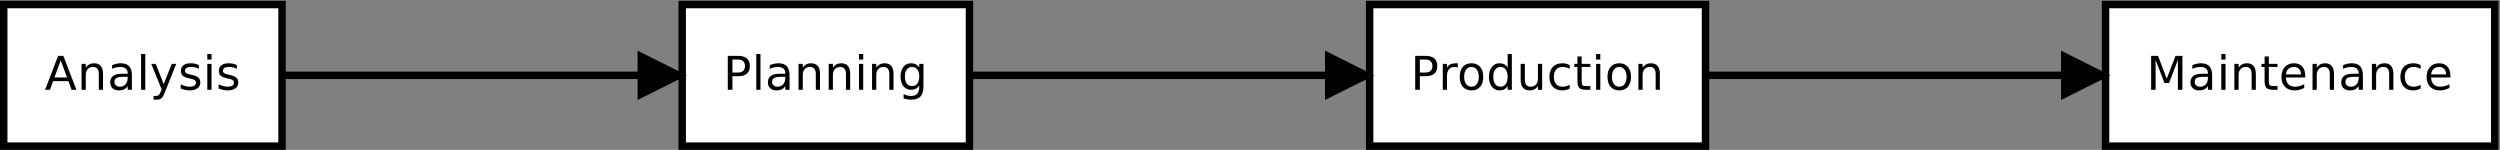 <?xml version="1.0" encoding="UTF-8"?>
<svg xmlns="http://www.w3.org/2000/svg" xmlns:xlink="http://www.w3.org/1999/xlink" width="951pt" height="57pt" viewBox="0 0 951 57" version="1.1">
<rect x="0" y="0" width="951" height="57" fill="#808080" stroke="none"/>
<g id="surface1">
<path style="fill-rule:nonzero;fill:rgb(100%,100%,100%);fill-opacity:1;stroke-width:28.346;stroke-linecap:butt;stroke-linejoin:miter;stroke:rgb(0%,0%,0%);stroke-opacity:1;stroke-miterlimit:10;" d="M 14.18 14.18 L 1072.891 14.18 L 1072.891 552.734 L 14.18 552.734 Z M 14.18 14.18 " transform="matrix(0.1,0,0,-0.1,0,57)"/>
<path style=" stroke:none;fill-rule:nonzero;fill:rgb(0%,0%,0%);fill-opacity:1;" d="M 23.105 22.984 L 20.719 29.461 L 25.5 29.461 L 23.105 22.984 M 22.109 21.25 L 24.105 21.25 L 29.059 34.156 L 27.23 34.156 L 26.047 30.871 L 20.188 30.871 L 19.004 34.156 L 17.148 34.156 L 22.109 21.25 "/>
<path style=" stroke:none;fill-rule:nonzero;fill:rgb(0%,0%,0%);fill-opacity:1;" d="M 39.188 28.121 L 39.188 34.156 L 37.586 34.156 L 37.586 28.172 C 37.586 27.27 37.402 26.594 37.043 26.148 C 36.684 25.699 36.145 25.473 35.426 25.473 C 34.559 25.473 33.879 25.742 33.375 26.285 C 32.879 26.828 32.629 27.566 32.629 28.5 L 32.629 34.156 L 31.02 34.156 L 31.02 24.301 L 32.629 24.301 L 32.629 25.707 C 33.012 25.156 33.461 24.746 33.98 24.477 C 34.5 24.203 35.102 24.066 35.781 24.066 C 36.902 24.066 37.75 24.406 38.324 25.094 C 38.898 25.781 39.188 26.789 39.188 28.121 "/>
<path style=" stroke:none;fill-rule:nonzero;fill:rgb(0%,0%,0%);fill-opacity:1;" d="M 46.98 29.227 C 45.684 29.227 44.785 29.371 44.289 29.664 C 43.789 29.953 43.539 30.453 43.539 31.156 C 43.539 31.715 43.727 32.16 44.102 32.488 C 44.473 32.816 44.984 32.98 45.629 32.98 C 46.52 32.98 47.23 32.672 47.766 32.059 C 48.305 31.438 48.574 30.617 48.574 29.594 L 48.574 29.227 L 46.98 29.227 M 50.176 28.605 L 50.176 34.156 L 48.574 34.156 L 48.574 32.746 C 48.207 33.309 47.75 33.723 47.207 33.988 C 46.66 34.258 45.992 34.391 45.203 34.391 C 44.203 34.391 43.41 34.113 42.82 33.562 C 42.23 33.008 41.938 32.266 41.938 31.336 C 41.938 30.25 42.305 29.434 43.035 28.883 C 43.773 28.328 44.871 28.055 46.328 28.055 L 48.574 28.055 L 48.574 27.879 C 48.574 27.113 48.332 26.52 47.844 26.102 C 47.359 25.684 46.68 25.473 45.805 25.473 C 45.246 25.473 44.707 25.531 44.176 25.648 C 43.648 25.766 43.141 25.941 42.652 26.176 L 42.652 24.77 C 43.238 24.535 43.809 24.359 44.355 24.238 C 44.91 24.121 45.449 24.066 45.969 24.066 C 47.383 24.066 48.434 24.441 49.133 25.195 C 49.828 25.945 50.176 27.082 50.176 28.605 "/>
<path style=" stroke:none;fill-rule:nonzero;fill:rgb(0%,0%,0%);fill-opacity:1;" d="M 53.66 20.543 L 55.262 20.543 L 55.262 34.156 L 53.66 34.156 L 53.66 20.543 "/>
<path style=" stroke:none;fill-rule:nonzero;fill:rgb(0%,0%,0%);fill-opacity:1;" d="M 62.746 35.027 C 62.293 36.219 61.852 37 61.422 37.363 C 60.992 37.727 60.418 37.91 59.699 37.91 L 58.418 37.91 L 58.418 36.5 L 59.359 36.5 C 59.797 36.5 60.141 36.398 60.387 36.191 C 60.629 35.98 60.898 35.492 61.195 34.723 L 61.484 33.984 L 57.539 24.301 L 59.238 24.301 L 62.285 32.008 L 65.336 24.301 L 67.031 24.301 L 62.746 35.027 "/>
<path style=" stroke:none;fill-rule:nonzero;fill:rgb(0%,0%,0%);fill-opacity:1;" d="M 75.668 24.77 L 75.668 26.176 C 75.215 25.941 74.746 25.766 74.258 25.648 C 73.77 25.531 73.266 25.473 72.742 25.473 C 71.945 25.473 71.348 25.594 70.949 25.836 C 70.551 26.078 70.355 26.441 70.355 26.926 C 70.355 27.293 70.496 27.582 70.781 27.793 C 71.066 28.004 71.641 28.203 72.5 28.395 L 73.047 28.516 C 74.184 28.762 74.992 29.105 75.473 29.555 C 75.953 30 76.191 30.625 76.191 31.426 C 76.191 32.34 75.832 33.062 75.113 33.594 C 74.398 34.125 73.414 34.391 72.16 34.391 C 71.637 34.391 71.094 34.332 70.527 34.215 C 69.961 34.098 69.367 33.922 68.738 33.684 L 68.738 32.043 C 69.328 32.355 69.914 32.59 70.488 32.746 C 71.062 32.902 71.633 32.98 72.195 32.98 C 72.949 32.98 73.531 32.852 73.938 32.598 C 74.344 32.336 74.547 31.973 74.547 31.508 C 74.547 31.074 74.398 30.738 74.105 30.512 C 73.812 30.277 73.168 30.055 72.176 29.84 L 71.621 29.711 C 70.629 29.5 69.91 29.18 69.469 28.742 C 69.027 28.309 68.809 27.711 68.809 26.953 C 68.809 26.031 69.133 25.32 69.781 24.82 C 70.434 24.316 71.355 24.066 72.551 24.066 C 73.145 24.066 73.699 24.121 74.223 24.238 C 74.746 24.359 75.227 24.535 75.668 24.77 "/>
<path style=" stroke:none;fill-rule:nonzero;fill:rgb(0%,0%,0%);fill-opacity:1;" d="M 78.863 24.301 L 80.469 24.301 L 80.469 34.156 L 78.863 34.156 L 78.863 24.301 M 78.863 20.543 L 80.469 20.543 L 80.469 22.656 L 78.863 22.656 L 78.863 20.543 "/>
<path style=" stroke:none;fill-rule:nonzero;fill:rgb(0%,0%,0%);fill-opacity:1;" d="M 90.109 24.77 L 90.109 26.176 C 89.656 25.941 89.188 25.766 88.699 25.648 C 88.211 25.531 87.707 25.473 87.184 25.473 C 86.387 25.473 85.789 25.594 85.391 25.836 C 84.996 26.078 84.797 26.441 84.797 26.926 C 84.797 27.293 84.938 27.582 85.223 27.793 C 85.508 28.004 86.082 28.203 86.941 28.395 L 87.488 28.516 C 88.629 28.762 89.438 29.105 89.914 29.555 C 90.395 30 90.637 30.625 90.637 31.426 C 90.637 32.34 90.277 33.062 89.555 33.594 C 88.84 34.125 87.855 34.391 86.602 34.391 C 86.082 34.391 85.535 34.332 84.969 34.215 C 84.406 34.098 83.809 33.922 83.18 33.684 L 83.18 32.043 C 83.773 32.355 84.355 32.59 84.93 32.746 C 85.504 32.902 86.074 32.98 86.637 32.98 C 87.395 32.98 87.973 32.852 88.379 32.598 C 88.785 32.336 88.988 31.973 88.988 31.508 C 88.988 31.074 88.844 30.738 88.547 30.512 C 88.254 30.277 87.613 30.055 86.621 29.84 L 86.062 29.711 C 85.07 29.5 84.352 29.18 83.91 28.742 C 83.469 28.309 83.25 27.711 83.25 26.953 C 83.25 26.031 83.574 25.32 84.227 24.82 C 84.875 24.316 85.797 24.066 86.992 24.066 C 87.586 24.066 88.145 24.121 88.664 24.238 C 89.188 24.359 89.672 24.535 90.109 24.77 "/>
<path style="fill-rule:nonzero;fill:rgb(100%,100%,100%);fill-opacity:1;stroke-width:28.346;stroke-linecap:butt;stroke-linejoin:miter;stroke:rgb(0%,0%,0%);stroke-opacity:1;stroke-miterlimit:10;" d="M 2595.117 14.18 L 3687.852 14.18 L 3687.852 552.734 L 2595.117 552.734 Z M 2595.117 14.18 " transform="matrix(0.1,0,0,-0.1,0,57)"/>
<path style=" stroke:none;fill-rule:nonzero;fill:rgb(0%,0%,0%);fill-opacity:1;" d="M 278.609 22.656 L 278.609 27.586 L 280.82 27.586 C 281.641 27.586 282.273 27.371 282.719 26.941 C 283.168 26.516 283.391 25.906 283.391 25.117 C 283.391 24.332 283.168 23.727 282.719 23.297 C 282.273 22.871 281.641 22.656 280.82 22.656 L 278.609 22.656 M 276.852 21.25 L 280.82 21.25 C 282.277 21.25 283.379 21.578 284.125 22.234 C 284.871 22.891 285.246 23.852 285.246 25.117 C 285.246 26.395 284.871 27.359 284.125 28.012 C 283.379 28.664 282.277 28.992 280.82 28.992 L 278.609 28.992 L 278.609 34.156 L 276.852 34.156 L 276.852 21.25 "/>
<path style=" stroke:none;fill-rule:nonzero;fill:rgb(0%,0%,0%);fill-opacity:1;" d="M 287.684 20.543 L 289.285 20.543 L 289.285 34.156 L 287.684 34.156 L 287.684 20.543 "/>
<path style=" stroke:none;fill-rule:nonzero;fill:rgb(0%,0%,0%);fill-opacity:1;" d="M 297.145 29.227 C 295.848 29.227 294.949 29.371 294.449 29.664 C 293.953 29.953 293.703 30.453 293.703 31.156 C 293.703 31.715 293.891 32.16 294.266 32.488 C 294.637 32.816 295.148 32.98 295.793 32.98 C 296.684 32.98 297.395 32.672 297.93 32.059 C 298.469 31.438 298.738 30.617 298.738 29.594 L 298.738 29.227 L 297.145 29.227 M 300.34 28.605 L 300.34 34.156 L 298.738 34.156 L 298.738 32.746 C 298.371 33.309 297.914 33.723 297.371 33.988 C 296.824 34.258 296.156 34.391 295.367 34.391 C 294.367 34.391 293.574 34.113 292.984 33.562 C 292.395 33.008 292.102 32.266 292.102 31.336 C 292.102 30.25 292.469 29.434 293.199 28.883 C 293.938 28.328 295.031 28.055 296.488 28.055 L 298.738 28.055 L 298.738 27.879 C 298.738 27.113 298.492 26.52 298.008 26.102 C 297.523 25.684 296.844 25.473 295.969 25.473 C 295.41 25.473 294.867 25.531 294.34 25.648 C 293.812 25.766 293.305 25.941 292.816 26.176 L 292.816 24.77 C 293.402 24.535 293.973 24.359 294.52 24.238 C 295.074 24.121 295.609 24.066 296.133 24.066 C 297.547 24.066 298.598 24.441 299.297 25.195 C 299.992 25.945 300.34 27.082 300.34 28.605 "/>
<path style=" stroke:none;fill-rule:nonzero;fill:rgb(0%,0%,0%);fill-opacity:1;" d="M 311.938 28.121 L 311.938 34.156 L 310.332 34.156 L 310.332 28.172 C 310.332 27.27 310.152 26.594 309.789 26.148 C 309.43 25.699 308.891 25.473 308.172 25.473 C 307.309 25.473 306.625 25.742 306.125 26.285 C 305.625 26.828 305.375 27.566 305.375 28.5 L 305.375 34.156 L 303.766 34.156 L 303.766 24.301 L 305.375 24.301 L 305.375 25.707 C 305.762 25.156 306.211 24.746 306.73 24.477 C 307.25 24.203 307.852 24.066 308.527 24.066 C 309.652 24.066 310.5 24.406 311.074 25.094 C 311.648 25.781 311.938 26.789 311.938 28.121 "/>
<path style=" stroke:none;fill-rule:nonzero;fill:rgb(0%,0%,0%);fill-opacity:1;" d="M 323.406 28.121 L 323.406 34.156 L 321.801 34.156 L 321.801 28.172 C 321.801 27.27 321.621 26.594 321.262 26.148 C 320.898 25.699 320.359 25.473 319.645 25.473 C 318.777 25.473 318.094 25.742 317.594 26.285 C 317.094 26.828 316.844 27.566 316.844 28.5 L 316.844 34.156 L 315.234 34.156 L 315.234 24.301 L 316.844 24.301 L 316.844 25.707 C 317.23 25.156 317.68 24.746 318.199 24.477 C 318.719 24.203 319.32 24.066 319.996 24.066 C 321.121 24.066 321.969 24.406 322.543 25.094 C 323.117 25.781 323.406 26.789 323.406 28.121 "/>
<path style=" stroke:none;fill-rule:nonzero;fill:rgb(0%,0%,0%);fill-opacity:1;" d="M 326.762 24.301 L 328.367 24.301 L 328.367 34.156 L 326.762 34.156 L 326.762 24.301 M 326.762 20.543 L 328.367 20.543 L 328.367 22.656 L 326.762 22.656 L 326.762 20.543 "/>
<path style=" stroke:none;fill-rule:nonzero;fill:rgb(0%,0%,0%);fill-opacity:1;" d="M 339.898 28.121 L 339.898 34.156 L 338.297 34.156 L 338.297 28.172 C 338.297 27.27 338.117 26.594 337.754 26.148 C 337.395 25.699 336.855 25.473 336.137 25.473 C 335.273 25.473 334.59 25.742 334.09 26.285 C 333.59 26.828 333.34 27.566 333.34 28.5 L 333.34 34.156 L 331.73 34.156 L 331.73 24.301 L 333.34 24.301 L 333.34 25.707 C 333.727 25.156 334.176 24.746 334.695 24.477 C 335.215 24.203 335.812 24.066 336.492 24.066 C 337.617 24.066 338.465 24.406 339.039 25.094 C 339.613 25.781 339.898 26.789 339.898 28.121 "/>
<path style=" stroke:none;fill-rule:nonzero;fill:rgb(0%,0%,0%);fill-opacity:1;" d="M 349.68 29.113 C 349.68 27.957 349.441 27.062 348.961 26.426 C 348.48 25.789 347.809 25.473 346.945 25.473 C 346.086 25.473 345.418 25.789 344.938 26.426 C 344.461 27.062 344.219 27.957 344.219 29.113 C 344.219 30.266 344.461 31.156 344.938 31.793 C 345.418 32.43 346.086 32.746 346.945 32.746 C 347.809 32.746 348.48 32.43 348.961 31.793 C 349.441 31.156 349.68 30.266 349.68 29.113 M 351.281 32.883 C 351.281 34.578 350.914 35.84 350.176 36.668 C 349.438 37.496 348.309 37.91 346.785 37.91 C 346.223 37.91 345.691 37.871 345.191 37.793 C 344.691 37.715 344.211 37.598 343.738 37.441 L 343.738 35.797 C 344.211 36.035 344.672 36.215 345.133 36.328 C 345.594 36.445 346.059 36.5 346.531 36.5 C 347.586 36.5 348.371 36.227 348.895 35.676 C 349.418 35.125 349.68 34.297 349.68 33.188 L 349.68 32.512 C 349.348 33.062 348.926 33.473 348.406 33.746 C 347.891 34.02 347.273 34.156 346.551 34.156 C 345.355 34.156 344.391 33.695 343.66 32.777 C 342.93 31.855 342.562 30.633 342.562 29.113 C 342.562 27.59 342.93 26.367 343.66 25.445 C 344.391 24.523 345.355 24.066 346.551 24.066 C 347.273 24.066 347.891 24.203 348.406 24.477 C 348.926 24.746 349.348 25.156 349.68 25.707 L 349.68 24.301 L 351.281 24.301 L 351.281 32.883 "/>
<path style="fill-rule:nonzero;fill:rgb(100%,100%,100%);fill-opacity:1;stroke-width:28.346;stroke-linecap:butt;stroke-linejoin:miter;stroke:rgb(0%,0%,0%);stroke-opacity:1;stroke-miterlimit:10;" d="M 5210.039 14.18 L 6487.734 14.18 L 6487.734 552.734 L 5210.039 552.734 Z M 5210.039 14.18 " transform="matrix(0.1,0,0,-0.1,0,57)"/>
<path style=" stroke:none;fill-rule:nonzero;fill:rgb(0%,0%,0%);fill-opacity:1;" d="M 540.102 22.656 L 540.102 27.586 L 542.312 27.586 C 543.133 27.586 543.766 27.371 544.211 26.941 C 544.66 26.516 544.883 25.906 544.883 25.117 C 544.883 24.332 544.66 23.727 544.211 23.297 C 543.766 22.871 543.133 22.656 542.312 22.656 L 540.102 22.656 M 538.344 21.25 L 542.312 21.25 C 543.77 21.25 544.871 21.578 545.617 22.234 C 546.363 22.891 546.738 23.852 546.738 25.117 C 546.738 26.395 546.363 27.359 545.617 28.012 C 544.871 28.664 543.77 28.992 542.312 28.992 L 540.102 28.992 L 540.102 34.156 L 538.344 34.156 L 538.344 21.25 "/>
<path style=" stroke:none;fill-rule:nonzero;fill:rgb(0%,0%,0%);fill-opacity:1;" d="M 554.547 25.707 C 554.363 25.625 554.168 25.566 553.953 25.531 C 553.746 25.492 553.512 25.473 553.254 25.473 C 552.352 25.473 551.656 25.766 551.168 26.355 C 550.684 26.941 550.441 27.785 550.441 28.887 L 550.441 34.156 L 548.832 34.156 L 548.832 24.301 L 550.441 24.301 L 550.441 25.707 C 550.781 25.152 551.219 24.738 551.758 24.473 C 552.301 24.199 552.953 24.066 553.727 24.066 C 553.84 24.066 553.961 24.066 554.09 24.066 C 554.227 24.066 554.375 24.066 554.539 24.066 L 554.547 25.707 "/>
<path style=" stroke:none;fill-rule:nonzero;fill:rgb(0%,0%,0%);fill-opacity:1;" d="M 559.754 25.473 C 558.895 25.473 558.215 25.809 557.715 26.477 C 557.215 27.148 556.965 28.062 556.965 29.227 C 556.965 30.391 557.215 31.309 557.711 31.977 C 558.207 32.648 558.887 32.98 559.754 32.98 C 560.605 32.98 561.281 32.645 561.781 31.973 C 562.281 31.301 562.531 30.387 562.531 29.227 C 562.531 28.074 562.281 27.16 561.781 26.484 C 561.281 25.809 560.605 25.473 559.754 25.473 M 559.754 24.066 C 561.145 24.066 562.238 24.523 563.035 25.434 C 563.828 26.348 564.23 27.609 564.23 29.227 C 564.23 30.84 563.828 32.102 563.035 33.02 C 562.238 33.934 561.145 34.391 559.754 34.391 C 558.355 34.391 557.258 33.934 556.465 33.02 C 555.672 32.102 555.273 30.84 555.273 29.227 C 555.273 27.609 555.672 26.348 556.465 25.434 C 557.258 24.523 558.355 24.066 559.754 24.066 "/>
<path style=" stroke:none;fill-rule:nonzero;fill:rgb(0%,0%,0%);fill-opacity:1;" d="M 573.508 25.707 L 573.508 20.543 L 575.109 20.543 L 575.109 34.156 L 573.508 34.156 L 573.508 32.746 C 573.172 33.301 572.746 33.715 572.23 33.984 C 571.719 34.254 571.102 34.391 570.379 34.391 C 569.203 34.391 568.242 33.914 567.5 32.969 C 566.762 32.02 566.391 30.773 566.391 29.227 C 566.391 27.684 566.762 26.434 567.5 25.488 C 568.242 24.539 569.203 24.066 570.379 24.066 C 571.102 24.066 571.719 24.199 572.23 24.473 C 572.746 24.738 573.172 25.152 573.508 25.707 M 568.047 29.227 C 568.047 30.398 568.289 31.316 568.773 31.984 C 569.262 32.648 569.926 32.98 570.773 32.98 C 571.621 32.98 572.289 32.648 572.773 31.984 C 573.262 31.316 573.508 30.398 573.508 29.227 C 573.508 28.055 573.262 27.137 572.773 26.473 C 572.289 25.805 571.621 25.473 570.773 25.473 C 569.926 25.473 569.262 25.805 568.773 26.473 C 568.289 27.137 568.047 28.055 568.047 29.227 "/>
<path style=" stroke:none;fill-rule:nonzero;fill:rgb(0%,0%,0%);fill-opacity:1;" d="M 578.461 30.344 L 578.461 24.301 L 580.062 24.301 L 580.062 30.281 C 580.062 31.18 580.242 31.855 580.605 32.309 C 580.965 32.758 581.504 32.98 582.223 32.98 C 583.09 32.98 583.773 32.711 584.273 32.172 C 584.777 31.629 585.027 30.891 585.027 29.957 L 585.027 24.301 L 586.633 24.301 L 586.633 34.156 L 585.027 34.156 L 585.027 32.746 C 584.641 33.301 584.188 33.715 583.672 33.984 C 583.16 34.254 582.562 34.391 581.887 34.391 C 580.766 34.391 579.914 34.047 579.332 33.359 C 578.754 32.668 578.461 31.664 578.461 30.344 M 582.496 24.066 L 582.496 24.066 "/>
<path style=" stroke:none;fill-rule:nonzero;fill:rgb(0%,0%,0%);fill-opacity:1;" d="M 597.117 24.77 L 597.117 26.176 C 596.664 25.941 596.211 25.766 595.754 25.648 C 595.301 25.531 594.84 25.473 594.375 25.473 C 593.336 25.473 592.527 25.801 591.953 26.457 C 591.379 27.117 591.09 28.039 591.09 29.227 C 591.09 30.414 591.379 31.34 591.953 31.996 C 592.527 32.652 593.336 32.98 594.375 32.98 C 594.84 32.98 595.301 32.922 595.754 32.805 C 596.211 32.688 596.664 32.512 597.117 32.277 L 597.117 33.684 C 596.672 33.922 596.207 34.098 595.727 34.215 C 595.25 34.332 594.738 34.391 594.199 34.391 C 592.73 34.391 591.562 33.926 590.699 32.996 C 589.832 32.066 589.398 30.809 589.398 29.227 C 589.398 27.625 589.836 26.363 590.711 25.441 C 591.586 24.523 592.781 24.066 594.305 24.066 C 594.801 24.066 595.281 24.121 595.75 24.238 C 596.219 24.359 596.676 24.535 597.117 24.77 "/>
<path style=" stroke:none;fill-rule:nonzero;fill:rgb(0%,0%,0%);fill-opacity:1;" d="M 601.668 21.484 L 601.668 24.301 L 604.965 24.301 L 604.965 25.473 L 601.668 25.473 L 601.668 30.848 C 601.668 31.656 601.773 32.172 601.992 32.402 C 602.211 32.633 602.652 32.746 603.32 32.746 L 604.965 32.746 L 604.965 34.156 L 603.32 34.156 C 602.082 34.156 601.23 33.918 600.758 33.445 C 600.289 32.969 600.055 32.102 600.055 30.848 L 600.055 25.473 L 598.879 25.473 L 598.879 24.301 L 600.055 24.301 L 600.055 21.484 L 601.668 21.484 "/>
<path style=" stroke:none;fill-rule:nonzero;fill:rgb(0%,0%,0%);fill-opacity:1;" d="M 607.16 24.301 L 608.762 24.301 L 608.762 34.156 L 607.16 34.156 L 607.16 24.301 M 607.16 20.543 L 608.762 20.543 L 608.762 22.656 L 607.16 22.656 L 607.16 20.543 "/>
<path style=" stroke:none;fill-rule:nonzero;fill:rgb(0%,0%,0%);fill-opacity:1;" d="M 615.965 25.473 C 615.109 25.473 614.43 25.809 613.926 26.477 C 613.43 27.148 613.18 28.062 613.18 29.227 C 613.18 30.391 613.426 31.309 613.922 31.977 C 614.422 32.648 615.102 32.98 615.965 32.98 C 616.82 32.98 617.496 32.645 617.992 31.973 C 618.496 31.301 618.746 30.387 618.746 29.227 C 618.746 28.074 618.496 27.16 617.992 26.484 C 617.496 25.809 616.82 25.473 615.965 25.473 M 615.965 24.066 C 617.359 24.066 618.453 24.523 619.246 25.434 C 620.043 26.348 620.441 27.609 620.441 29.227 C 620.441 30.84 620.043 32.102 619.246 33.02 C 618.453 33.934 617.359 34.391 615.965 34.391 C 614.566 34.391 613.473 33.934 612.676 33.02 C 611.887 32.102 611.488 30.84 611.488 29.227 C 611.488 27.609 611.887 26.348 612.676 25.434 C 613.473 24.523 614.566 24.066 615.965 24.066 "/>
<path style=" stroke:none;fill-rule:nonzero;fill:rgb(0%,0%,0%);fill-opacity:1;" d="M 631.41 28.121 L 631.41 34.156 L 629.809 34.156 L 629.809 28.172 C 629.809 27.27 629.629 26.594 629.266 26.148 C 628.906 25.699 628.367 25.473 627.648 25.473 C 626.785 25.473 626.102 25.742 625.602 26.285 C 625.102 26.828 624.852 27.566 624.852 28.5 L 624.852 34.156 L 623.242 34.156 L 623.242 24.301 L 624.852 24.301 L 624.852 25.707 C 625.234 25.156 625.688 24.746 626.203 24.477 C 626.727 24.203 627.324 24.066 628.004 24.066 C 629.129 24.066 629.977 24.406 630.551 25.094 C 631.125 25.781 631.41 26.789 631.41 28.121 "/>
<path style="fill-rule:nonzero;fill:rgb(100%,100%,100%);fill-opacity:1;stroke-width:28.346;stroke-linecap:butt;stroke-linejoin:miter;stroke:rgb(0%,0%,0%);stroke-opacity:1;stroke-miterlimit:10;" d="M 8009.531 14.18 L 9489.883 14.18 L 9489.883 552.734 L 8009.531 552.734 Z M 8009.531 14.18 " transform="matrix(0.1,0,0,-0.1,0,57)"/>
<path style=" stroke:none;fill-rule:nonzero;fill:rgb(0%,0%,0%);fill-opacity:1;" d="M 818.289 21.25 L 820.914 21.25 L 824.23 29.945 L 827.566 21.25 L 830.188 21.25 L 830.188 34.156 L 828.473 34.156 L 828.473 22.805 L 825.117 31.574 L 823.352 31.574 L 820 22.805 L 820 34.156 L 818.289 34.156 L 818.289 21.25 "/>
<path style=" stroke:none;fill-rule:nonzero;fill:rgb(0%,0%,0%);fill-opacity:1;" d="M 838.301 29.227 C 837.004 29.227 836.109 29.371 835.609 29.664 C 835.109 29.953 834.859 30.453 834.859 31.156 C 834.859 31.715 835.047 32.16 835.422 32.488 C 835.797 32.816 836.305 32.98 836.953 32.98 C 837.84 32.98 838.555 32.672 839.09 32.059 C 839.629 31.438 839.895 30.617 839.895 29.594 L 839.895 29.227 L 838.301 29.227 M 841.496 28.605 L 841.496 34.156 L 839.895 34.156 L 839.895 32.746 C 839.527 33.309 839.074 33.723 838.527 33.988 C 837.984 34.258 837.316 34.391 836.527 34.391 C 835.527 34.391 834.73 34.113 834.145 33.562 C 833.555 33.008 833.258 32.266 833.258 31.336 C 833.258 30.25 833.625 29.434 834.359 28.883 C 835.094 28.328 836.191 28.055 837.648 28.055 L 839.895 28.055 L 839.895 27.879 C 839.895 27.113 839.652 26.52 839.164 26.102 C 838.684 25.684 838.004 25.473 837.129 25.473 C 836.57 25.473 836.027 25.531 835.5 25.648 C 834.973 25.766 834.465 25.941 833.973 26.176 L 833.973 24.77 C 834.562 24.535 835.129 24.359 835.68 24.238 C 836.23 24.121 836.77 24.066 837.293 24.066 C 838.703 24.066 839.758 24.441 840.453 25.195 C 841.148 25.945 841.496 27.082 841.496 28.605 "/>
<path style=" stroke:none;fill-rule:nonzero;fill:rgb(0%,0%,0%);fill-opacity:1;" d="M 844.984 24.301 L 846.586 24.301 L 846.586 34.156 L 844.984 34.156 L 844.984 24.301 M 844.984 20.543 L 846.586 20.543 L 846.586 22.656 L 844.984 22.656 L 844.984 20.543 "/>
<path style=" stroke:none;fill-rule:nonzero;fill:rgb(0%,0%,0%);fill-opacity:1;" d="M 858.121 28.121 L 858.121 34.156 L 856.52 34.156 L 856.52 28.172 C 856.52 27.27 856.336 26.594 855.977 26.148 C 855.617 25.699 855.078 25.473 854.359 25.473 C 853.492 25.473 852.809 25.742 852.309 26.285 C 851.809 26.828 851.562 27.566 851.562 28.5 L 851.562 34.156 L 849.949 34.156 L 849.949 24.301 L 851.562 24.301 L 851.562 25.707 C 851.945 25.156 852.395 24.746 852.914 24.477 C 853.434 24.203 854.035 24.066 854.715 24.066 C 855.836 24.066 856.684 24.406 857.258 25.094 C 857.832 25.781 858.121 26.789 858.121 28.121 "/>
<path style=" stroke:none;fill-rule:nonzero;fill:rgb(0%,0%,0%);fill-opacity:1;" d="M 863.066 21.484 L 863.066 24.301 L 866.367 24.301 L 866.367 25.473 L 863.066 25.473 L 863.066 30.848 C 863.066 31.656 863.176 32.172 863.395 32.402 C 863.609 32.633 864.055 32.746 864.719 32.746 L 866.367 32.746 L 866.367 34.156 L 864.719 34.156 C 863.484 34.156 862.629 33.918 862.156 33.445 C 861.688 32.969 861.453 32.102 861.453 30.848 L 861.453 25.473 L 860.281 25.473 L 860.281 24.301 L 861.453 24.301 L 861.453 21.484 L 863.066 21.484 "/>
<path style=" stroke:none;fill-rule:nonzero;fill:rgb(0%,0%,0%);fill-opacity:1;" d="M 876.902 28.727 L 876.902 29.461 L 869.535 29.461 C 869.605 30.609 869.938 31.48 870.531 32.082 C 871.129 32.684 871.957 32.98 873.016 32.98 C 873.633 32.98 874.23 32.902 874.809 32.746 C 875.387 32.59 875.961 32.355 876.531 32.043 L 876.531 33.449 C 875.953 33.758 875.367 33.988 874.762 34.152 C 874.16 34.309 873.547 34.391 872.922 34.391 C 871.367 34.391 870.137 33.934 869.227 33.023 C 868.316 32.109 867.863 30.871 867.863 29.316 C 867.863 27.703 868.293 26.426 869.156 25.484 C 870.02 24.539 871.184 24.066 872.645 24.066 C 873.957 24.066 874.992 24.48 875.758 25.32 C 876.52 26.156 876.902 27.289 876.902 28.727 M 875.301 28.289 C 875.289 27.434 875.043 26.75 874.562 26.238 C 874.086 25.727 873.449 25.473 872.66 25.473 C 871.77 25.473 871.055 25.719 870.516 26.215 C 869.98 26.707 869.672 27.402 869.59 28.301 L 875.301 28.289 "/>
<path style=" stroke:none;fill-rule:nonzero;fill:rgb(0%,0%,0%);fill-opacity:1;" d="M 887.855 28.121 L 887.855 34.156 L 886.254 34.156 L 886.254 28.172 C 886.254 27.27 886.07 26.594 885.711 26.148 C 885.352 25.699 884.812 25.473 884.094 25.473 C 883.227 25.473 882.547 25.742 882.043 26.285 C 881.547 26.828 881.297 27.566 881.297 28.5 L 881.297 34.156 L 879.688 34.156 L 879.688 24.301 L 881.297 24.301 L 881.297 25.707 C 881.68 25.156 882.129 24.746 882.648 24.477 C 883.168 24.203 883.77 24.066 884.449 24.066 C 885.57 24.066 886.418 24.406 886.992 25.094 C 887.566 25.781 887.855 26.789 887.855 28.121 "/>
<path style=" stroke:none;fill-rule:nonzero;fill:rgb(0%,0%,0%);fill-opacity:1;" d="M 895.648 29.227 C 894.352 29.227 893.453 29.371 892.953 29.664 C 892.457 29.953 892.207 30.453 892.207 31.156 C 892.207 31.715 892.395 32.16 892.77 32.488 C 893.145 32.816 893.652 32.98 894.297 32.98 C 895.188 32.98 895.898 32.672 896.434 32.059 C 896.973 31.438 897.242 30.617 897.242 29.594 L 897.242 29.227 L 895.648 29.227 M 898.844 28.605 L 898.844 34.156 L 897.242 34.156 L 897.242 32.746 C 896.875 33.309 896.418 33.723 895.875 33.988 C 895.328 34.258 894.66 34.391 893.871 34.391 C 892.871 34.391 892.078 34.113 891.488 33.562 C 890.898 33.008 890.605 32.266 890.605 31.336 C 890.605 30.25 890.973 29.434 891.703 28.883 C 892.441 28.328 893.539 28.055 894.992 28.055 L 897.242 28.055 L 897.242 27.879 C 897.242 27.113 897 26.52 896.512 26.102 C 896.027 25.684 895.348 25.473 894.473 25.473 C 893.914 25.473 893.371 25.531 892.848 25.648 C 892.316 25.766 891.809 25.941 891.32 26.176 L 891.32 24.77 C 891.906 24.535 892.477 24.359 893.023 24.238 C 893.578 24.121 894.117 24.066 894.641 24.066 C 896.051 24.066 897.102 24.441 897.801 25.195 C 898.496 25.945 898.844 27.082 898.844 28.605 "/>
<path style=" stroke:none;fill-rule:nonzero;fill:rgb(0%,0%,0%);fill-opacity:1;" d="M 910.441 28.121 L 910.441 34.156 L 908.84 34.156 L 908.84 28.172 C 908.84 27.27 908.656 26.594 908.297 26.148 C 907.938 25.699 907.395 25.473 906.68 25.473 C 905.812 25.473 905.129 25.742 904.629 26.285 C 904.129 26.828 903.879 27.566 903.879 28.5 L 903.879 34.156 L 902.27 34.156 L 902.27 24.301 L 903.879 24.301 L 903.879 25.707 C 904.266 25.156 904.715 24.746 905.234 24.477 C 905.754 24.203 906.355 24.066 907.035 24.066 C 908.156 24.066 909.004 24.406 909.578 25.094 C 910.152 25.781 910.441 26.789 910.441 28.121 "/>
<path style=" stroke:none;fill-rule:nonzero;fill:rgb(0%,0%,0%);fill-opacity:1;" d="M 920.82 24.77 L 920.82 26.176 C 920.367 25.941 919.914 25.766 919.457 25.648 C 919 25.531 918.543 25.473 918.078 25.473 C 917.035 25.473 916.227 25.801 915.652 26.457 C 915.078 27.117 914.793 28.039 914.793 29.227 C 914.793 30.414 915.078 31.34 915.652 31.996 C 916.227 32.652 917.035 32.98 918.078 32.98 C 918.543 32.98 919 32.922 919.457 32.805 C 919.914 32.688 920.367 32.512 920.82 32.277 L 920.82 33.684 C 920.371 33.922 919.91 34.098 919.43 34.215 C 918.949 34.332 918.441 34.391 917.902 34.391 C 916.434 34.391 915.266 33.926 914.398 32.996 C 913.535 32.066 913.102 30.809 913.102 29.227 C 913.102 27.625 913.539 26.363 914.41 25.441 C 915.285 24.523 916.484 24.066 918.008 24.066 C 918.504 24.066 918.984 24.121 919.453 24.238 C 919.922 24.359 920.379 24.535 920.82 24.77 "/>
<path style=" stroke:none;fill-rule:nonzero;fill:rgb(0%,0%,0%);fill-opacity:1;" d="M 932.125 28.727 L 932.125 29.461 L 924.758 29.461 C 924.828 30.609 925.16 31.48 925.754 32.082 C 926.352 32.684 927.18 32.98 928.238 32.98 C 928.855 32.98 929.453 32.902 930.027 32.746 C 930.609 32.59 931.184 32.355 931.754 32.043 L 931.754 33.449 C 931.18 33.758 930.59 33.988 929.984 34.152 C 929.383 34.309 928.77 34.391 928.145 34.391 C 926.59 34.391 925.359 33.934 924.449 33.023 C 923.539 32.109 923.086 30.871 923.086 29.316 C 923.086 27.703 923.516 26.426 924.379 25.484 C 925.242 24.539 926.402 24.066 927.867 24.066 C 929.18 24.066 930.215 24.48 930.98 25.32 C 931.742 26.156 932.125 27.289 932.125 28.727 M 930.523 28.289 C 930.512 27.434 930.266 26.75 929.785 26.238 C 929.309 25.727 928.672 25.473 927.883 25.473 C 926.992 25.473 926.277 25.719 925.738 26.215 C 925.199 26.707 924.891 27.402 924.812 28.301 L 930.523 28.289 "/>
<path style="fill:none;stroke-width:28.346;stroke-linecap:butt;stroke-linejoin:miter;stroke:rgb(0%,0%,0%);stroke-opacity:1;stroke-miterlimit:10;" d="M 1072.539 283.477 L 2439.531 283.477 " transform="matrix(0.1,0,0,-0.1,0,57)"/>
<path style=" stroke:none;fill-rule:evenodd;fill:rgb(0%,0%,0%);fill-opacity:1;" d="M 243.953 35.742 L 258.129 28.652 L 243.953 21.566 "/>
<path style="fill:none;stroke-width:28.346;stroke-linecap:butt;stroke-linejoin:miter;stroke:rgb(0%,0%,0%);stroke-opacity:1;stroke-miterlimit:10;" d="M 2439.531 212.578 L 2581.289 283.477 L 2439.531 354.336 Z M 2439.531 212.578 " transform="matrix(0.1,0,0,-0.1,0,57)"/>
<path style="fill:none;stroke-width:28.346;stroke-linecap:butt;stroke-linejoin:miter;stroke:rgb(0%,0%,0%);stroke-opacity:1;stroke-miterlimit:10;" d="M 3687.5 283.477 L 5054.492 283.477 " transform="matrix(0.1,0,0,-0.1,0,57)"/>
<path style=" stroke:none;fill-rule:evenodd;fill:rgb(0%,0%,0%);fill-opacity:1;" d="M 505.449 35.742 L 519.621 28.652 L 505.449 21.566 "/>
<path style="fill:none;stroke-width:28.346;stroke-linecap:butt;stroke-linejoin:miter;stroke:rgb(0%,0%,0%);stroke-opacity:1;stroke-miterlimit:10;" d="M 5054.492 212.578 L 5196.211 283.477 L 5054.492 354.336 Z M 5054.492 212.578 " transform="matrix(0.1,0,0,-0.1,0,57)"/>
<path style="fill:none;stroke-width:28.346;stroke-linecap:butt;stroke-linejoin:miter;stroke:rgb(0%,0%,0%);stroke-opacity:1;stroke-miterlimit:10;" d="M 6487.383 283.477 L 7854.336 283.477 " transform="matrix(0.1,0,0,-0.1,0,57)"/>
<path style=" stroke:none;fill-rule:evenodd;fill:rgb(0%,0%,0%);fill-opacity:1;" d="M 785.434 35.742 L 799.605 28.652 L 785.434 21.566 "/>
<path style="fill:none;stroke-width:28.346;stroke-linecap:butt;stroke-linejoin:miter;stroke:rgb(0%,0%,0%);stroke-opacity:1;stroke-miterlimit:10;" d="M 7854.336 212.578 L 7996.055 283.477 L 7854.336 354.336 Z M 7854.336 212.578 " transform="matrix(0.1,0,0,-0.1,0,57)"/>
</g>
</svg>
